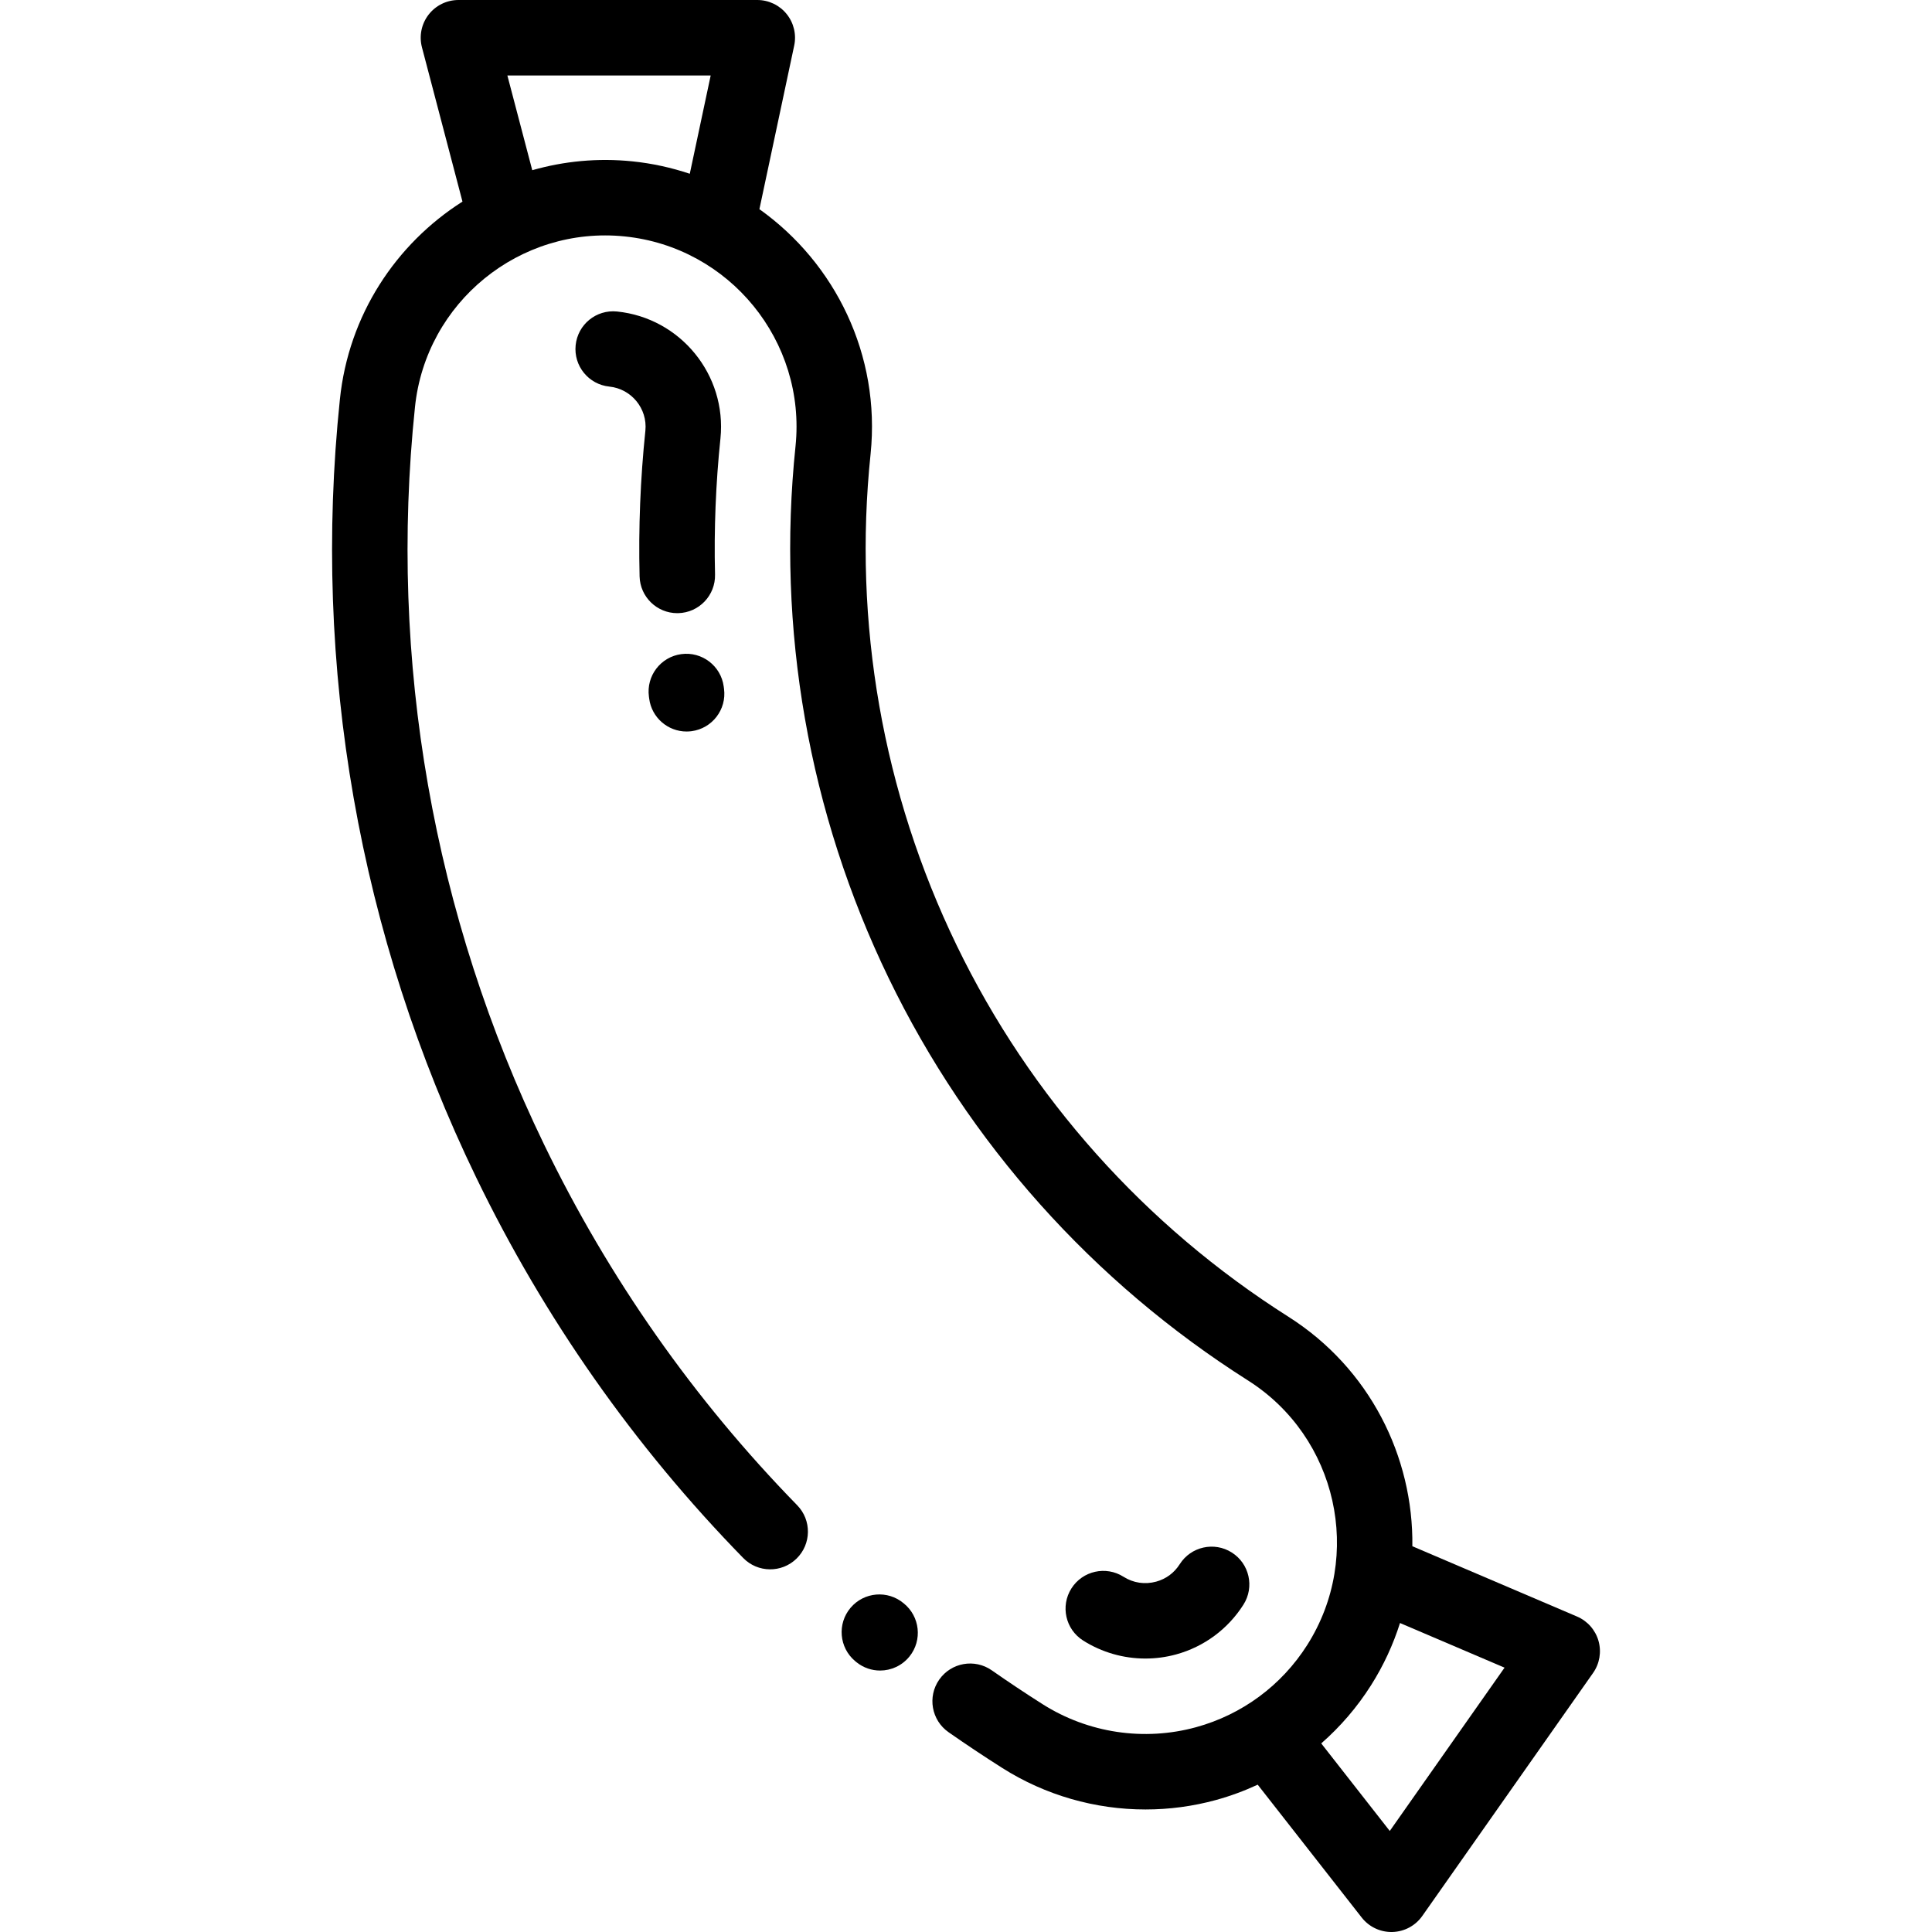 <?xml version="1.0" encoding="iso-8859-1"?>
<!-- Generator: Adobe Illustrator 19.0.0, SVG Export Plug-In . SVG Version: 6.00 Build 0)  -->
<svg version="1.1" id="Capa_1" xmlns="http://www.w3.org/2000/svg" xmlns:xlink="http://www.w3.org/1999/xlink" x="0px" y="0px"
	 viewBox="0 0 511.999 511.999" style="enable-background:new 0 0 511.999 511.999;" xml:space="preserve">
<g>
	<g>
		<path d="M239.496,424.903c-4.218-3.564-10.528-3.035-14.093,1.183c-3.565,4.219-3.035,10.528,1.183,14.093
			c0.13,0.109,0.26,0.216,0.391,0.322c1.846,1.486,4.056,2.208,6.251,2.208c2.922,0,5.818-1.278,7.796-3.734
			C244.488,434.674,243.797,428.367,239.496,424.903z"/>
	</g>
</g>
<g>
	<g>
		<path d="M326.445,411.435c-4.662-2.959-10.843-1.577-13.801,3.086c-1.465,2.308-3.623,3.907-6.244,4.626
			c-2.986,0.816-6.06,0.36-8.661-1.291c-4.664-2.958-10.844-1.576-13.801,3.088c-2.958,4.664-1.576,10.843,3.088,13.801
			c4.972,3.155,10.719,4.785,16.518,4.785c2.729,0,5.47-0.361,8.146-1.096c7.391-2.026,13.727-6.714,17.841-13.198
			C332.49,420.573,331.109,414.394,326.445,411.435z"/>
	</g>
</g>
<g>
	<g>
		<path d="M191.876,182.564l-0.084-0.63c-0.733-5.476-5.771-9.323-11.238-8.584c-5.475,0.732-9.317,5.765-8.584,11.238l0.074,0.562
			c0.657,5.038,4.956,8.708,9.903,8.708c0.431,0,0.867-0.027,1.306-0.085C188.73,193.059,192.591,188.04,191.876,182.564z"/>
	</g>
</g>
<g>
	<g>
		<path d="M163.519,82.552c-5.515-0.561-10.404,3.436-10.967,8.93c-0.563,5.495,3.436,10.404,8.93,10.967
			c5.856,0.599,10.14,5.852,9.552,11.674c-1.333,12.773-1.85,25.766-1.537,38.615c0.133,5.438,4.582,9.756,9.992,9.756
			c0.083,0,0.166-0.001,0.249-0.003c5.52-0.135,9.888-4.72,9.753-10.241c-0.292-11.996,0.19-24.126,1.438-36.086
			C192.625,99.351,180.329,84.272,163.519,82.552z"/>
	</g>
</g>
<g>
	<g>
		<path d="M423.619,434.855c-0.826-2.901-2.918-5.274-5.692-6.459l-43.639-18.629c0.308-23.773-11.335-47.175-32.846-60.818
			c-38.014-24.101-68.413-58.131-87.913-98.412c-19.6-40.485-27.488-85.52-22.812-130.255c2.683-26.206-9.394-50.569-29.467-64.848
			l9.22-43.354c0.628-2.951-0.11-6.028-2.01-8.373C206.562,1.362,203.707,0,200.689,0h-79.197c-3.101,0-6.025,1.438-7.919,3.893
			c-1.893,2.455-2.541,5.649-1.753,8.648l10.74,40.885c-17.646,11.216-30.2,30.082-32.488,52.437
			c-7.398,70.783,5.089,142.071,36.113,206.157c18.075,37.339,41.884,71.272,70.766,100.855c3.857,3.954,10.189,4.028,14.141,0.17
			c3.952-3.858,4.028-10.19,0.17-14.141c-27.373-28.038-49.939-60.202-67.074-95.599c-29.4-60.731-41.234-128.286-34.221-195.384
			c2.846-27.805,27.782-48.11,55.589-45.266c27.806,2.847,48.112,27.784,45.268,55.568c-5.062,48.421,3.481,97.187,24.704,141.028
			c21.124,43.635,54.045,80.492,95.204,106.587c23.654,15.004,30.692,46.454,15.69,70.107
			c-6.783,10.694-17.236,18.428-29.437,21.775c-13.781,3.783-28.606,1.564-40.674-6.088c-4.518-2.864-9.057-5.886-13.487-8.981
			c-4.526-3.162-10.762-2.058-13.925,2.47c-3.163,4.527-2.058,10.762,2.47,13.925c4.676,3.267,9.466,6.456,14.233,9.478
			c11.434,7.252,24.642,11.003,37.967,11.002c6.268,0,12.565-0.831,18.71-2.518c3.81-1.046,7.489-2.414,11.024-4.051l27.56,35.206
			c1.897,2.425,4.804,3.836,7.873,3.836c0.086,0,0.173-0.001,0.259-0.003c3.164-0.082,6.104-1.657,7.924-4.247l45.265-64.406
			C423.917,440.876,424.444,437.757,423.619,434.855z M182.8,46.05c-4.842-1.618-9.923-2.75-15.208-3.291
			c-9.192-0.941-18.152-0.048-26.537,2.349L134.459,20h53.88L182.8,46.05z M368.304,485.225l-18.163-23.203
			c5.054-4.425,9.501-9.578,13.169-15.362c3.35-5.281,5.901-10.843,7.706-16.542l27.705,11.827L368.304,485.225z"/>
	</g>
</g>
<g>
</g>
<g>
</g>
<g>
</g>
<g>
</g>
<g>
</g>
<g>
</g>
<g>
</g>
<g>
</g>
<g>
</g>
<g>
</g>
<g>
</g>
<g>
</g>
<g>
</g>
<g>
</g>
<g>
</g>
</svg>
